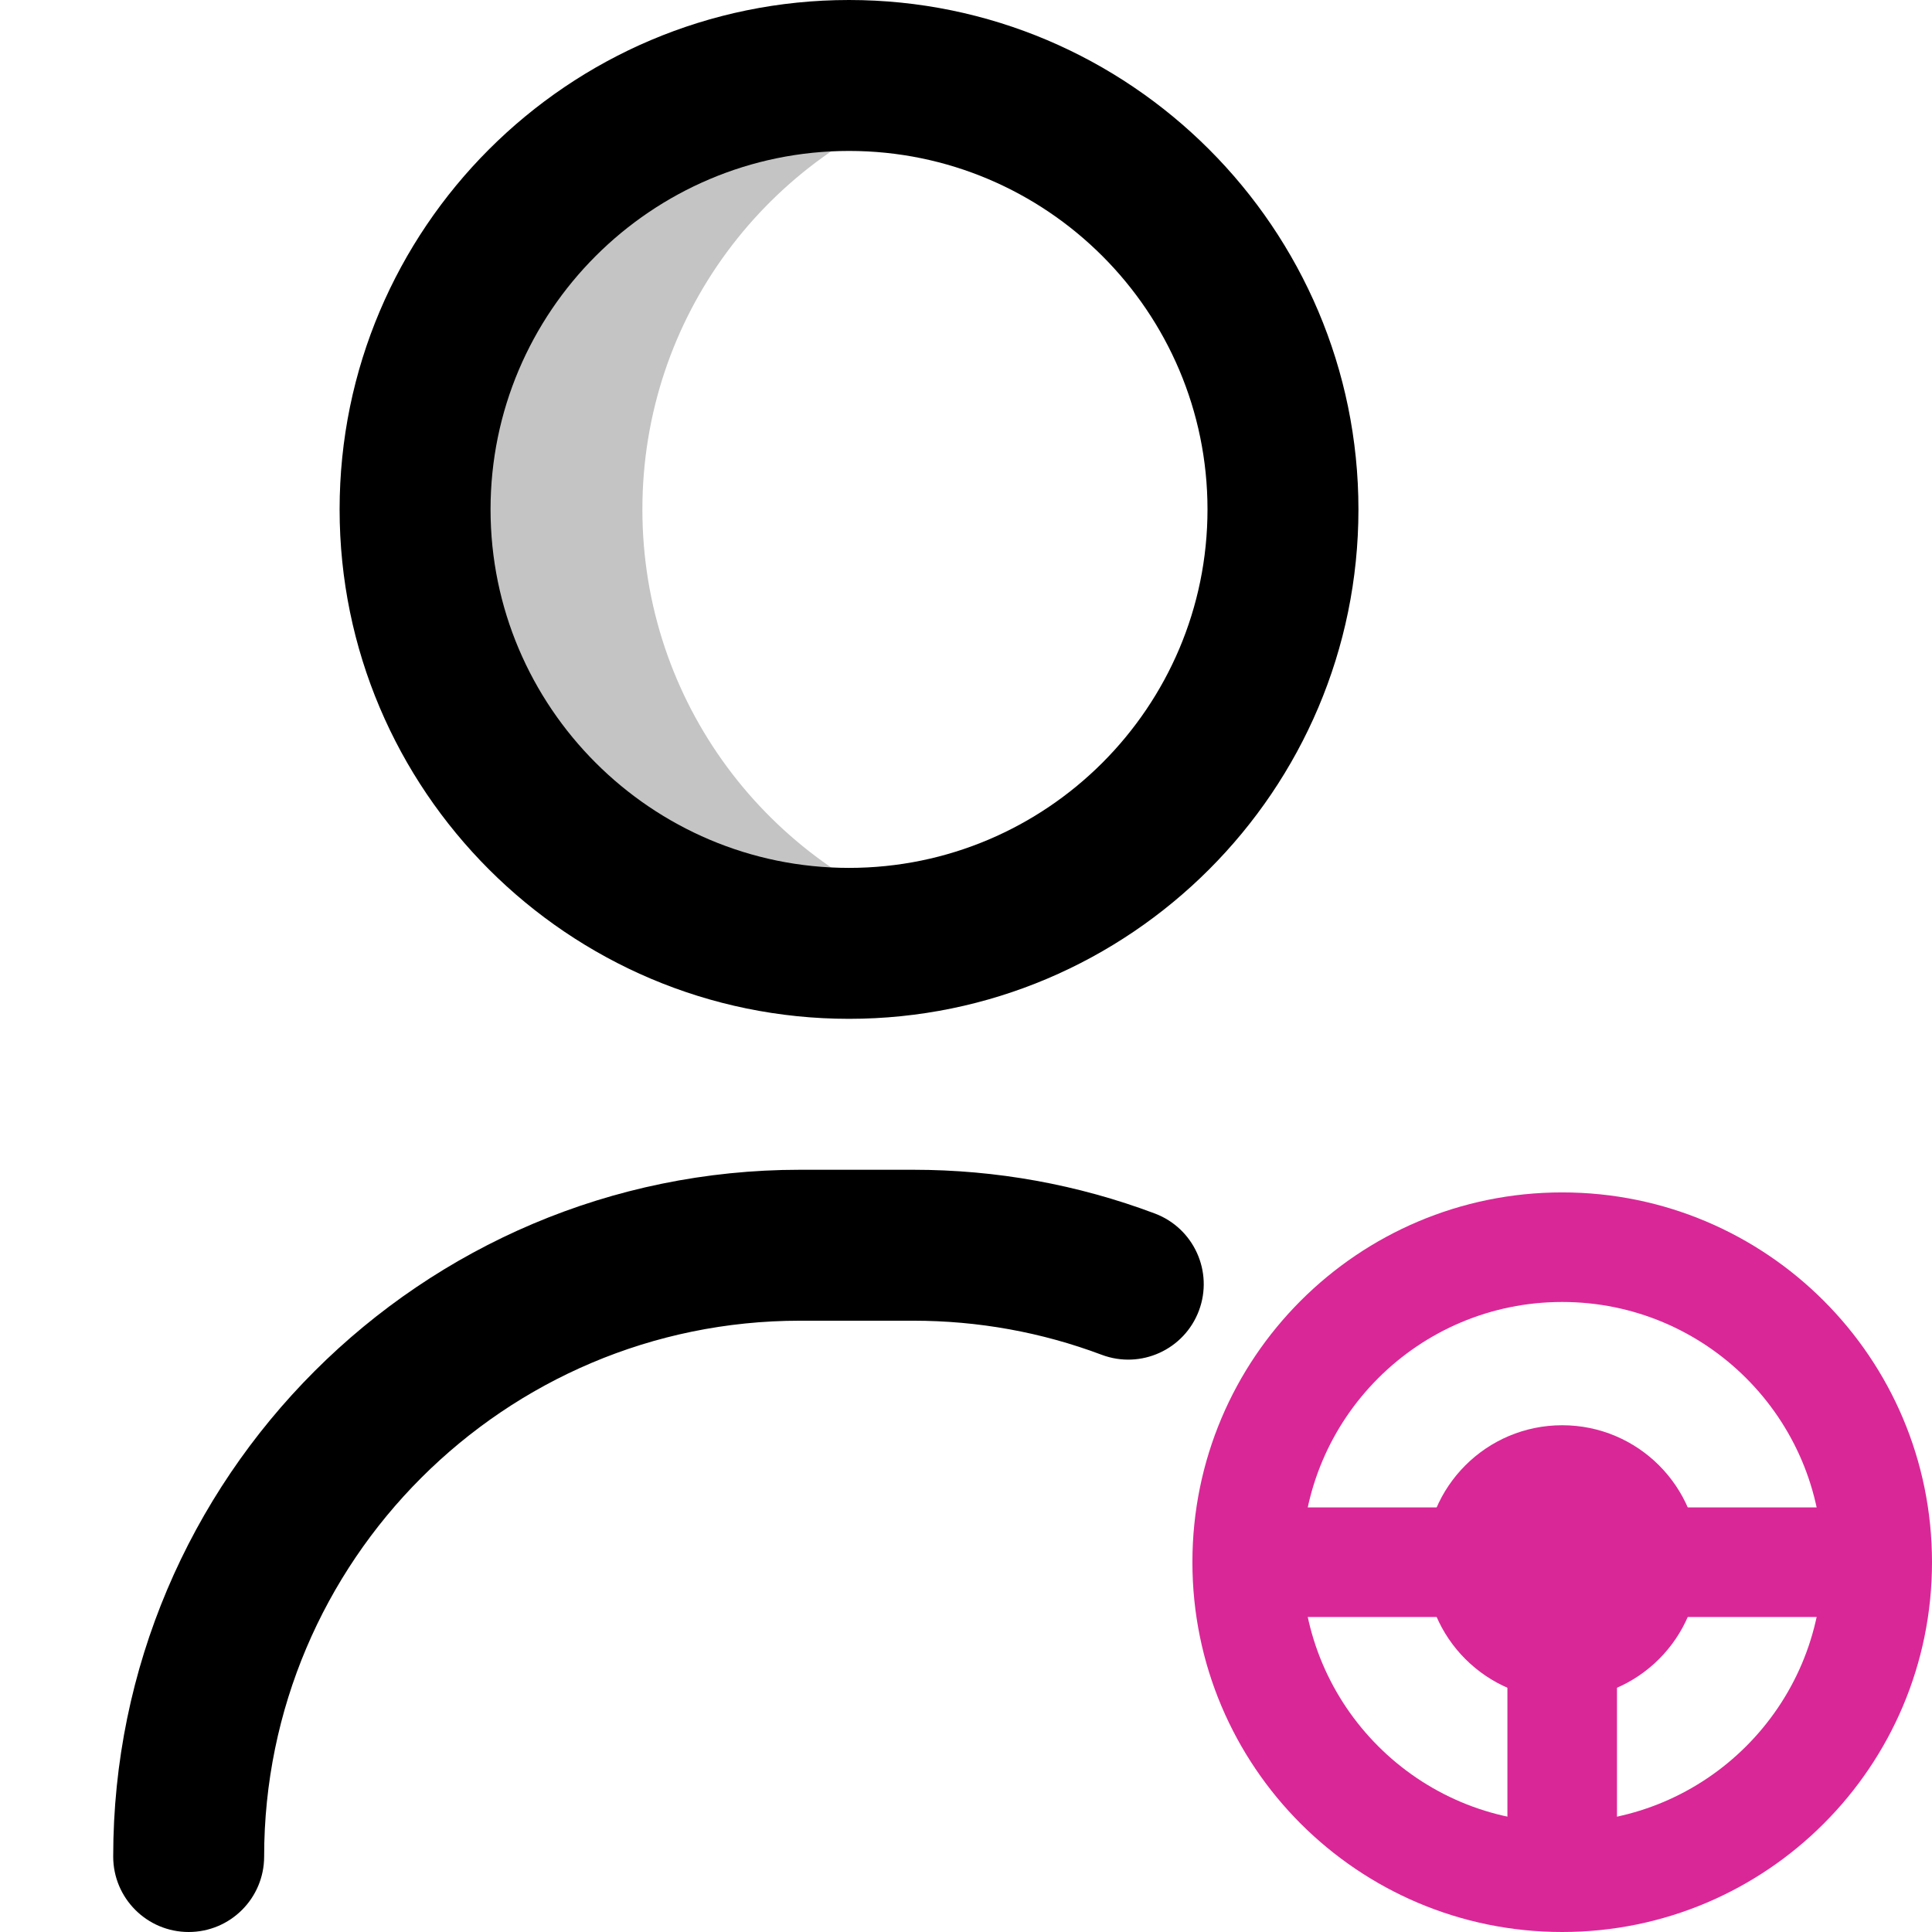 <svg width="512" height="512" viewBox="0 0 512 512" fill="none" xmlns="http://www.w3.org/2000/svg">
<path d="M170.239 135C170.239 83.877 203.601 40.554 249.739 25.593C238.557 21.968 226.629 20 214.239 20C150.726 20 99.239 71.487 99.239 135C99.239 198.513 150.726 250 214.239 250C226.629 250 238.557 248.032 249.739 244.407C203.601 229.446 170.239 186.123 170.239 135Z" fill="#C4C4C4"/>
<path d="M50 512C38.954 512 30 503.046 30 492C30 391.645 111.645 310 212 310H242C264.034 310 285.58 313.9 306.038 321.591C316.377 325.478 321.607 337.011 317.721 347.35C313.833 357.689 302.297 362.92 291.962 359.033C276.02 353.039 259.21 350 242 350H212C133.701 350 70 413.701 70 492C70 503.046 61.046 512 50 512ZM360 135C360 60.561 299.439 0 225 0C150.561 0 90 60.561 90 135C90 209.439 150.561 270 225 270C299.439 270 360 209.439 360 135ZM320 135C320 187.383 277.383 230 225 230C172.617 230 130 187.383 130 135C130 82.617 172.617 40 225 40C277.383 40 320 82.617 320 135Z" fill="black"/>
<path d="M334.148 399.481H493.342V428.519H334.148V399.481Z" fill="#DA2797"/>
<path d="M399.481 492.85V431.422H428.519V492.85H399.481Z" fill="#DA2797"/>
<path d="M450.296 414C450.296 434.046 434.046 450.296 414 450.296C393.954 450.296 377.704 434.046 377.704 414C377.704 393.954 393.954 377.704 414 377.704C434.046 377.704 450.296 393.954 450.296 414Z" fill="#DA2797"/>
<path fill-rule="evenodd" clip-rule="evenodd" d="M414 482.963C452.087 482.963 482.963 452.087 482.963 414C482.963 375.913 452.087 345.037 414 345.037C375.913 345.037 345.037 375.913 345.037 414C345.037 452.087 375.913 482.963 414 482.963ZM414 512C468.124 512 512 468.124 512 414C512 359.876 468.124 316 414 316C359.876 316 316 359.876 316 414C316 468.124 359.876 512 414 512Z" fill="#DA2797"/>
</svg>

